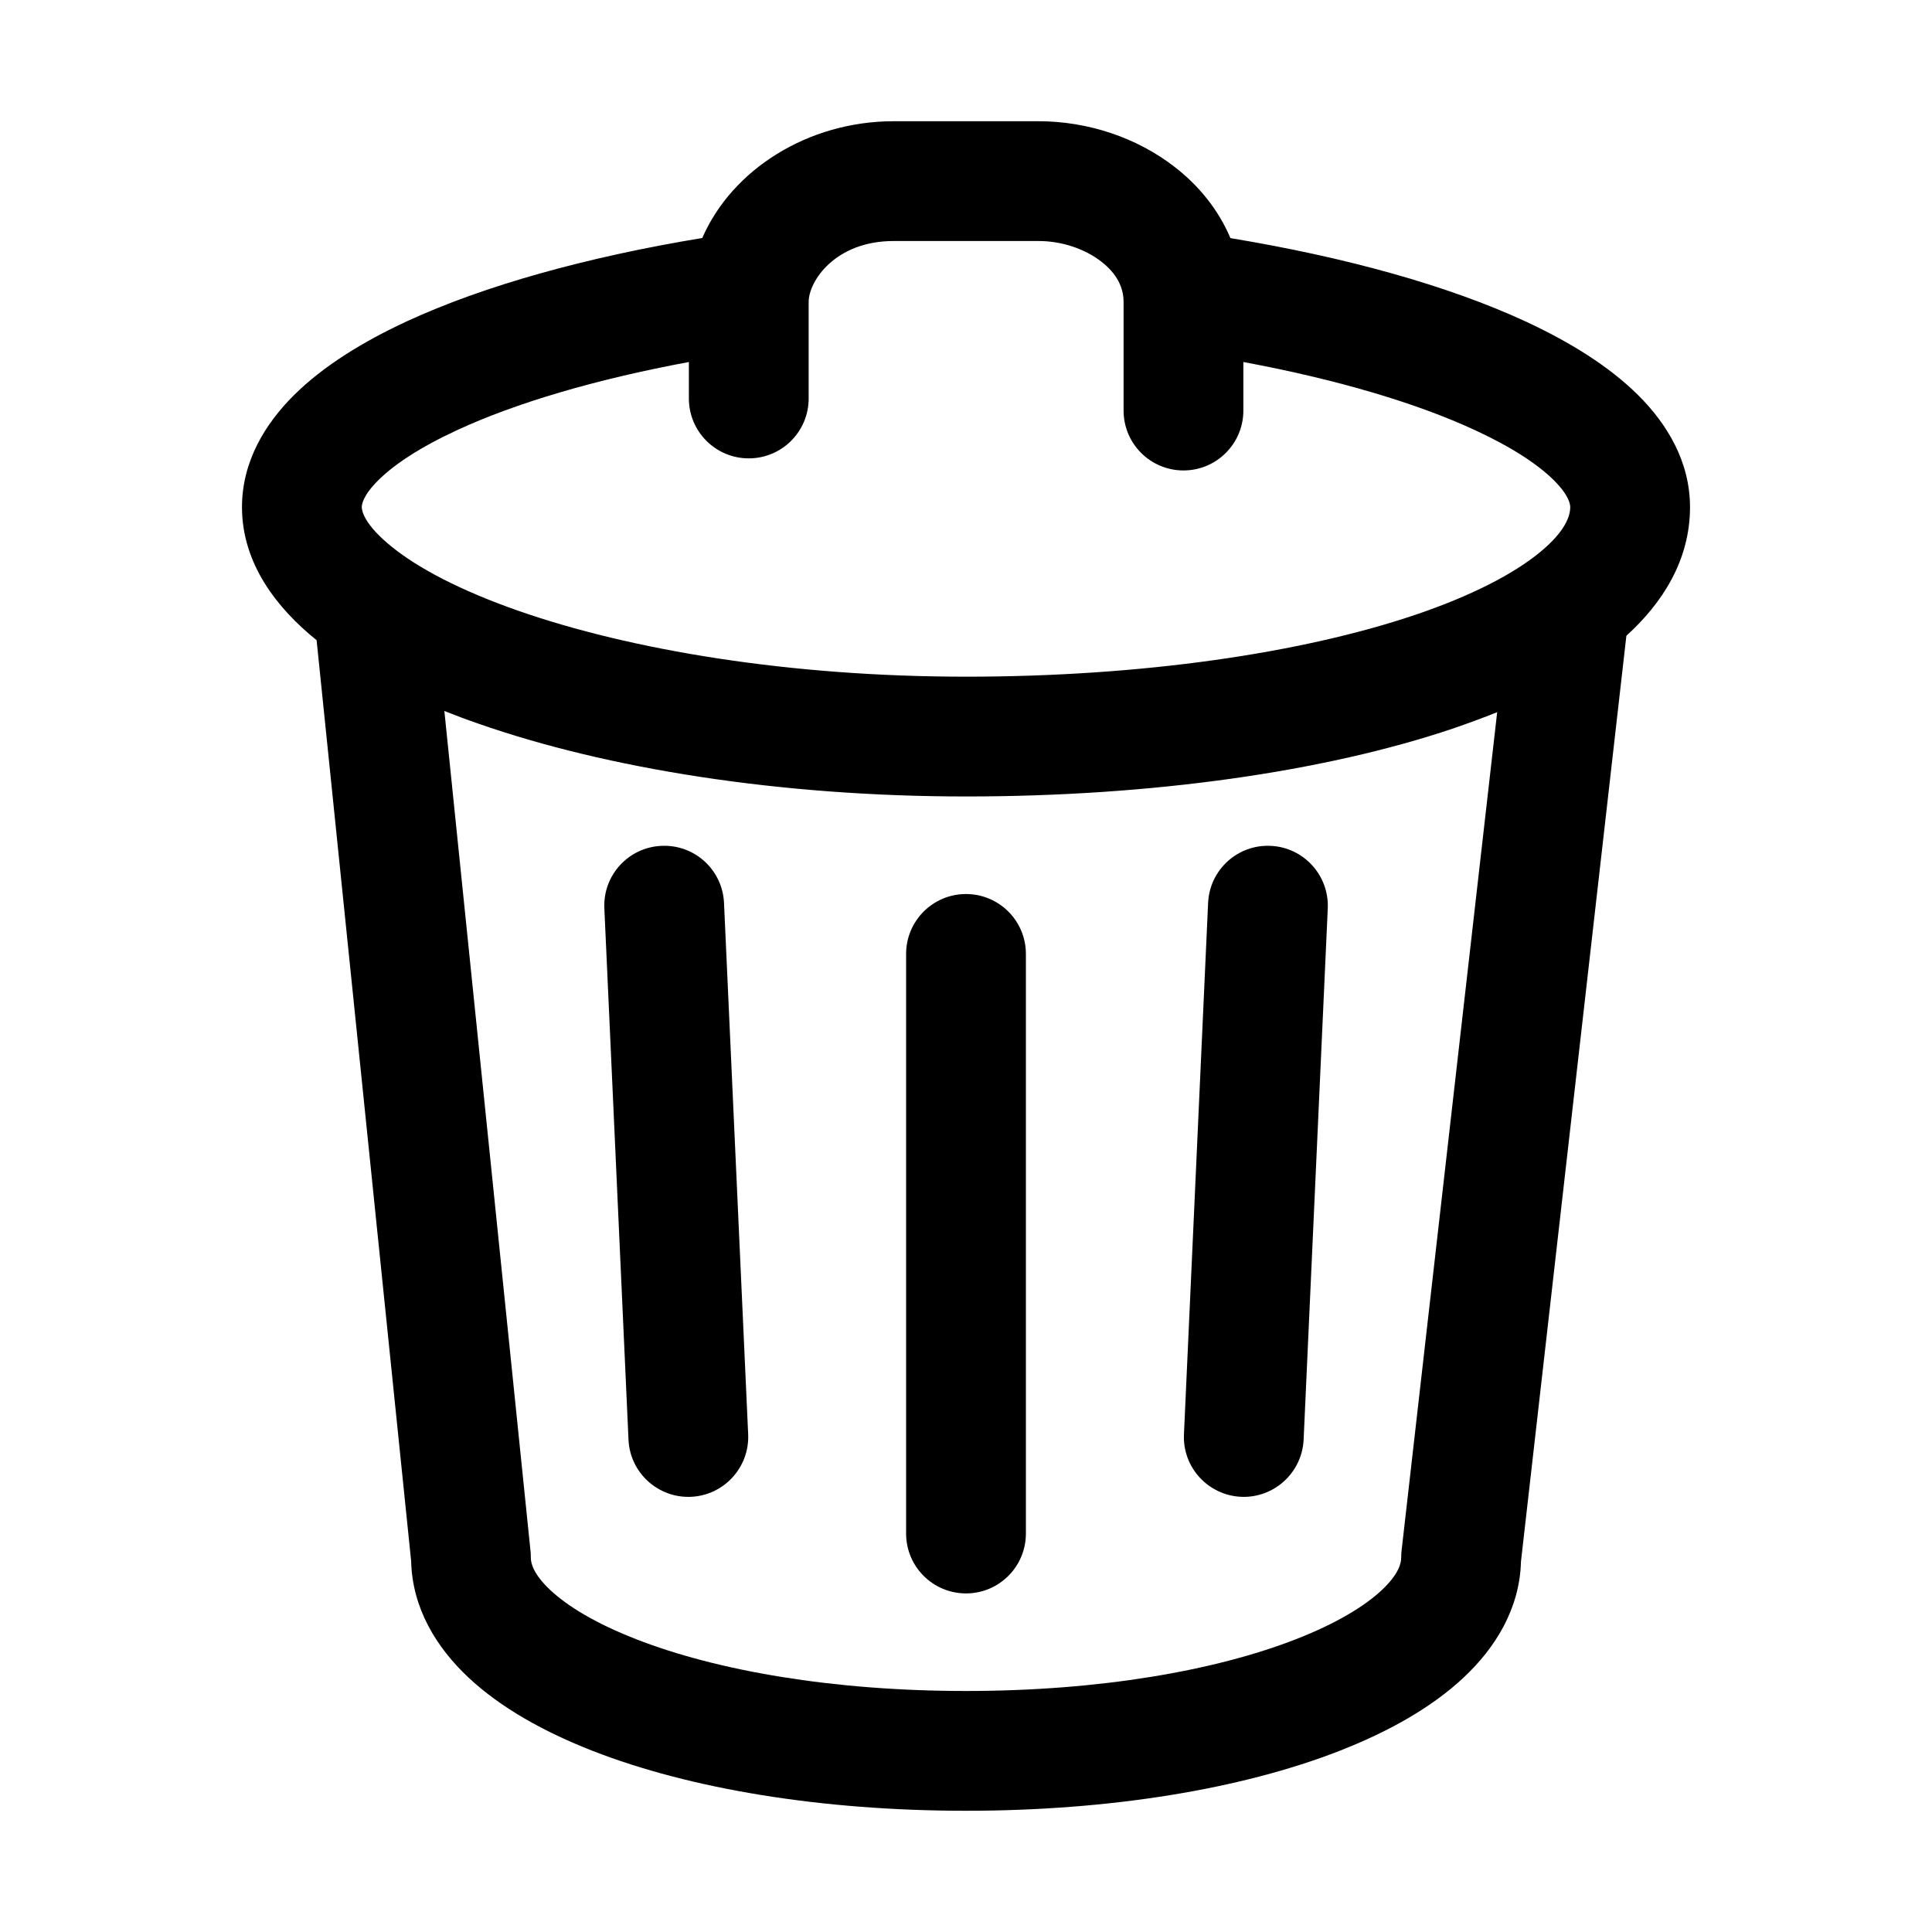 <svg width="16" height="16" viewBox="0 0 16 16" fill="none" xmlns="http://www.w3.org/2000/svg">
<path d="M8.496 7.9C8.496 7.626 8.274 7.404 8 7.404C7.726 7.404 7.504 7.626 7.504 7.9V12.7C7.504 12.974 7.726 13.196 8 13.196C8.274 13.196 8.496 12.974 8.496 12.7V7.9Z" fill="black"/>
<path d="M5.478 7.005C5.752 6.992 5.984 7.204 5.996 7.478L6.196 11.878C6.208 12.151 5.997 12.383 5.723 12.396C5.449 12.408 5.217 12.196 5.205 11.923L5.005 7.523C4.992 7.249 5.204 7.017 5.478 7.005Z" fill="black"/>
<path d="M10.996 7.523C11.008 7.249 10.796 7.017 10.523 7.005C10.249 6.992 10.017 7.204 10.005 7.478L9.805 11.878C9.792 12.151 10.004 12.383 10.278 12.396C10.551 12.408 10.783 12.196 10.796 11.923L10.996 7.523Z" fill="black"/>
<path fill-rule="evenodd" clip-rule="evenodd" d="M7.401 1.004C6.692 1.004 6.062 1.404 5.816 1.971C4.858 2.129 4.01 2.365 3.367 2.662C3.001 2.832 2.676 3.033 2.436 3.271C2.195 3.51 2.004 3.823 2.004 4.2C2.004 4.666 2.292 5.036 2.622 5.302L3.405 12.929C3.414 13.32 3.616 13.645 3.878 13.891C4.145 14.142 4.504 14.342 4.908 14.5C5.717 14.816 6.807 14.996 8 14.996C9.194 14.996 10.283 14.816 11.093 14.5C11.497 14.342 11.856 14.142 12.123 13.891C12.384 13.646 12.586 13.322 12.596 12.932L13.469 5.265C13.769 4.993 13.996 4.637 13.996 4.2C13.996 3.823 13.806 3.51 13.565 3.271C13.325 3.033 13 2.832 12.634 2.662C11.992 2.365 11.146 2.13 10.19 1.972C10.089 1.733 9.924 1.534 9.73 1.384C9.413 1.137 9.005 1.004 8.601 1.004H7.401ZM7.401 1.996C6.914 1.996 6.697 2.331 6.697 2.5V3.3C6.697 3.574 6.475 3.796 6.201 3.796C5.927 3.796 5.705 3.574 5.705 3.3V2.998C4.925 3.143 4.267 3.339 3.784 3.563C3.475 3.706 3.263 3.848 3.134 3.976C3.006 4.103 2.996 4.177 2.996 4.2C2.996 4.231 3.018 4.347 3.248 4.531C3.469 4.709 3.818 4.892 4.289 5.057C5.226 5.385 6.544 5.604 8 5.604C9.463 5.604 10.782 5.408 11.717 5.093C12.187 4.934 12.532 4.754 12.749 4.577C12.968 4.398 13.004 4.269 13.004 4.2C13.004 4.177 12.995 4.103 12.867 3.976C12.738 3.848 12.526 3.706 12.217 3.563C11.734 3.339 11.076 3.143 10.297 2.998V3.4C10.297 3.674 10.075 3.896 9.801 3.896C9.527 3.896 9.305 3.674 9.305 3.4V2.5C9.305 2.381 9.249 2.266 9.121 2.167C8.988 2.063 8.797 1.996 8.601 1.996H7.401ZM12.399 5.898C12.281 5.945 12.159 5.99 12.034 6.033C10.969 6.392 9.538 6.596 8 6.596C6.457 6.596 5.025 6.365 3.962 5.993C3.865 5.96 3.771 5.924 3.68 5.888L4.394 12.85C4.396 12.866 4.396 12.883 4.396 12.9C4.396 12.946 4.417 13.036 4.557 13.168C4.7 13.302 4.934 13.445 5.268 13.575C5.933 13.835 6.894 14.004 8 14.004C9.107 14.004 10.068 13.835 10.733 13.575C11.067 13.445 11.301 13.302 11.444 13.168C11.584 13.036 11.604 12.946 11.604 12.9C11.604 12.881 11.605 12.863 11.607 12.844L12.399 5.898Z" fill="black"/>
</svg>
